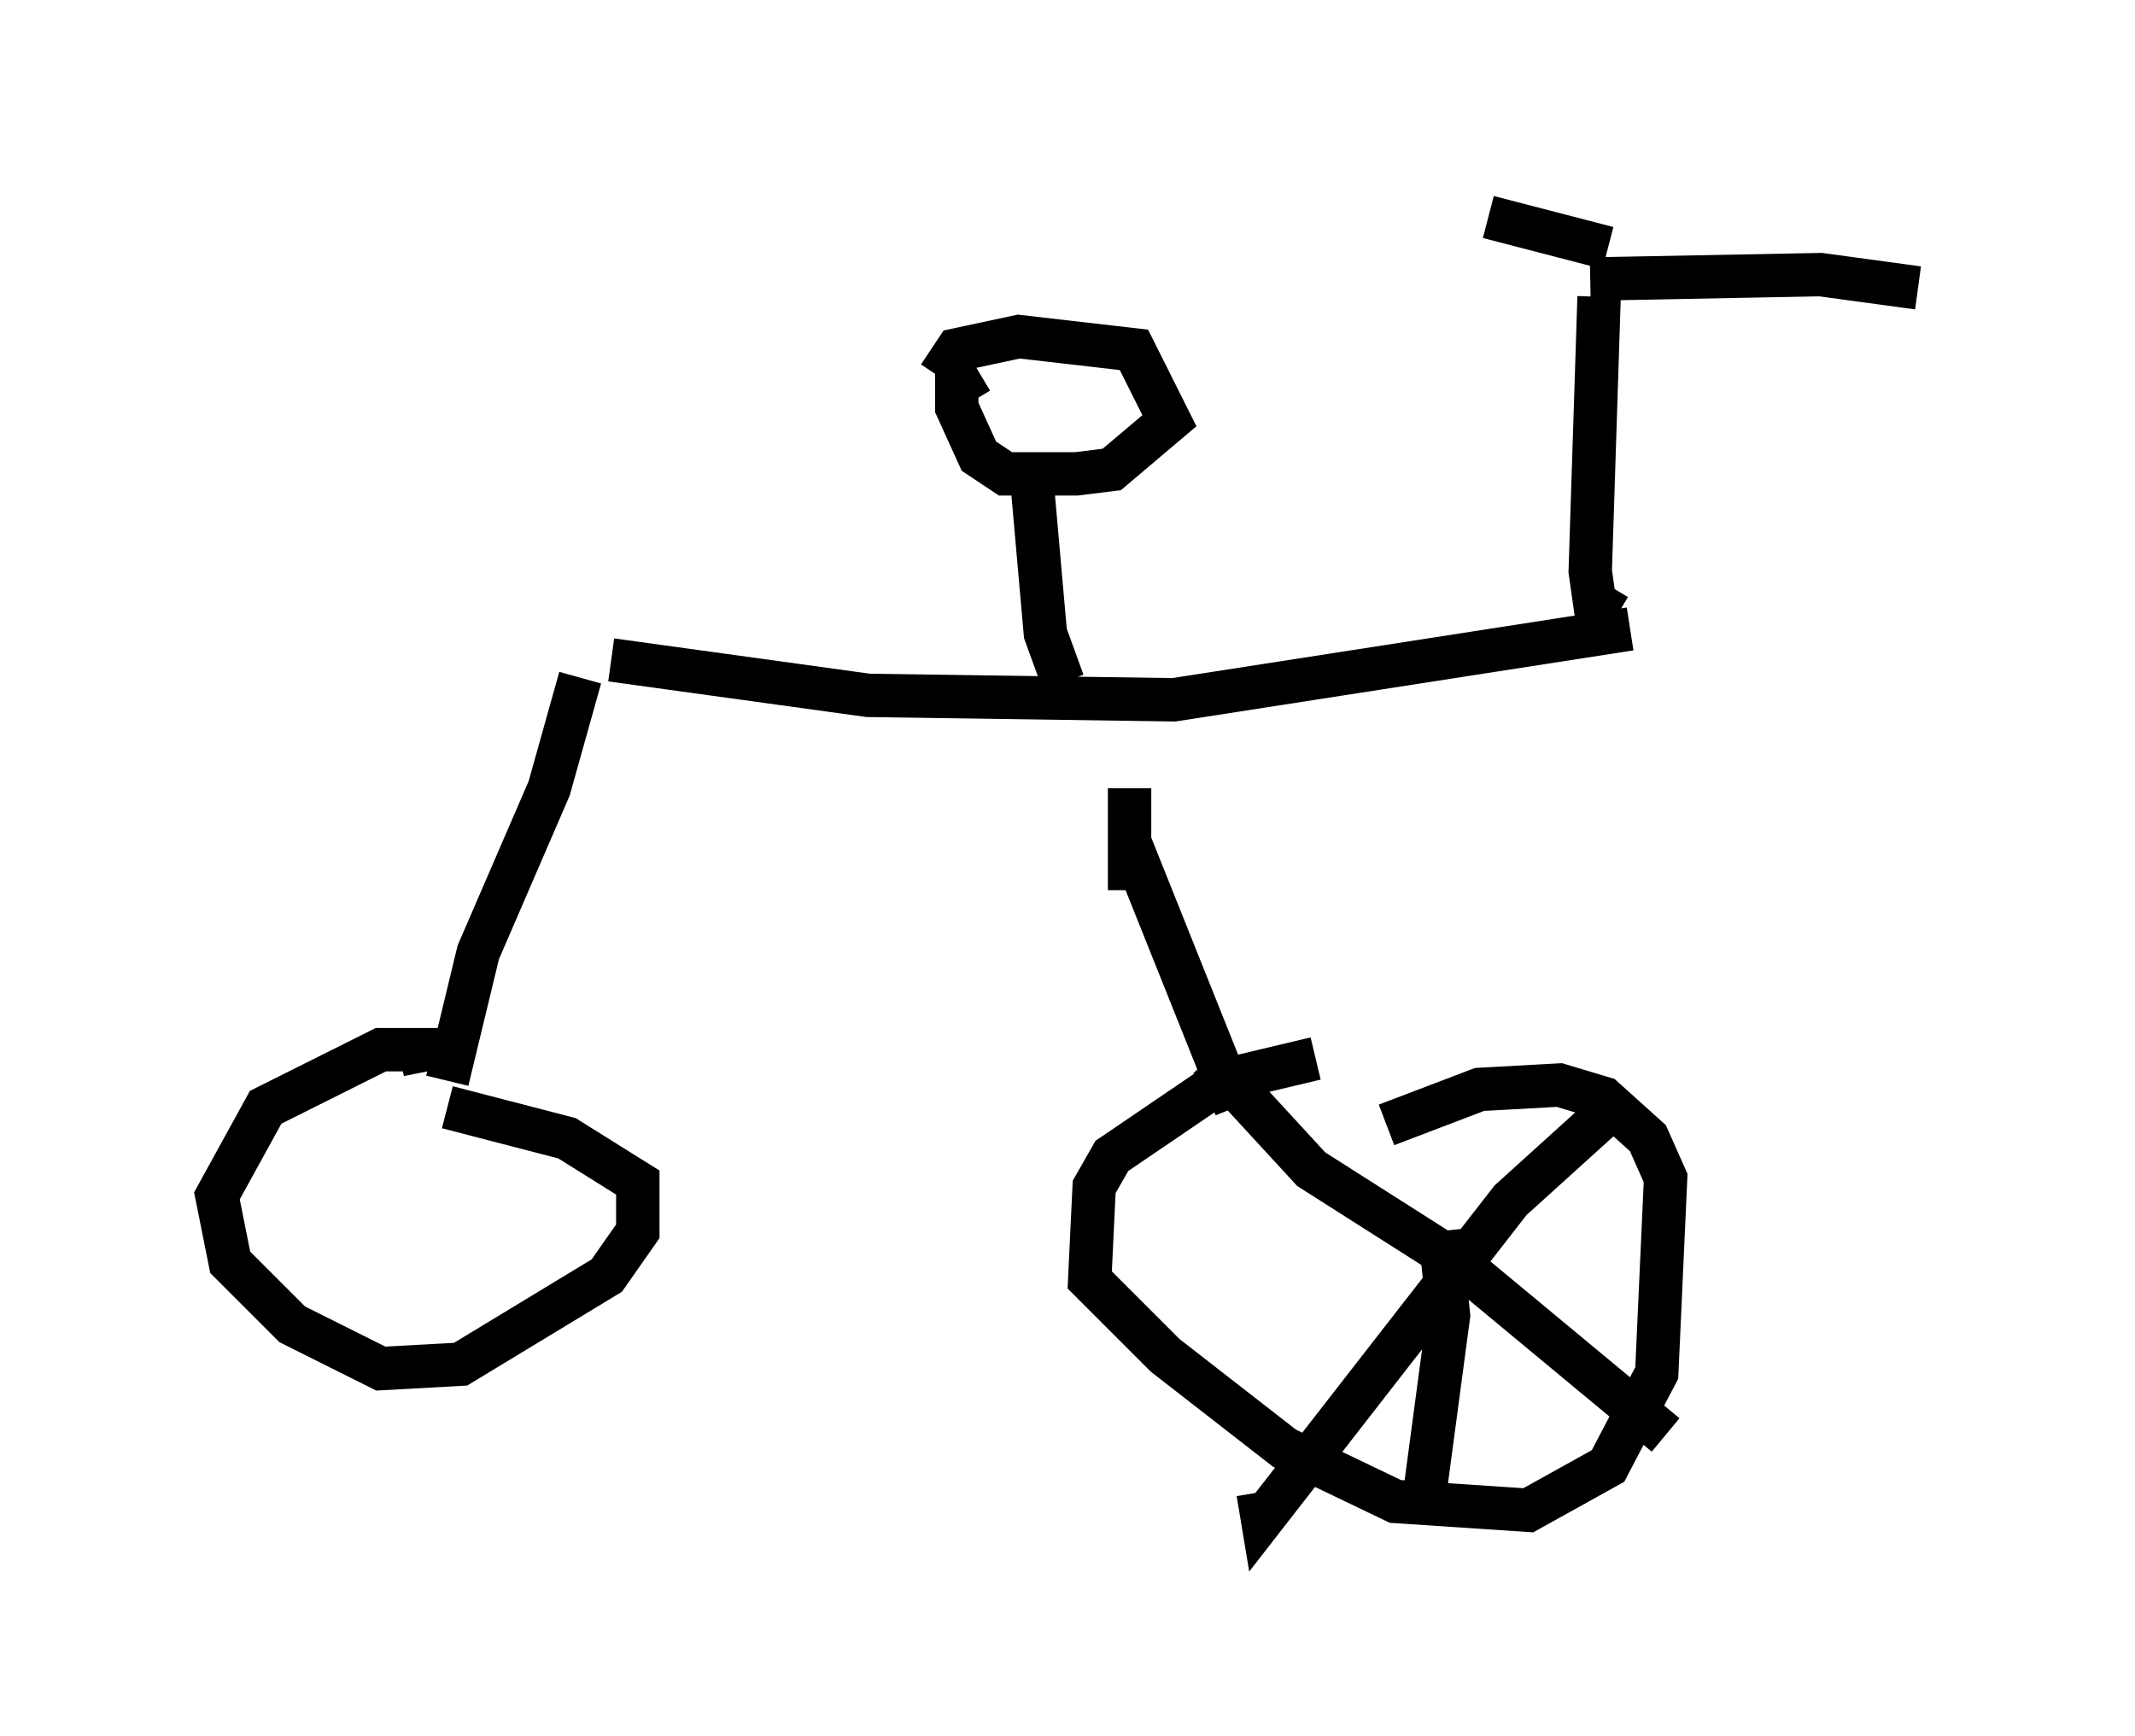 <?xml version="1.0" encoding="utf-8" ?>
<svg baseProfile="full" height="40.013" version="1.1" width="49.2" xmlns="http://www.w3.org/2000/svg" xmlns:ev="http://www.w3.org/2001/xml-events" xmlns:xlink="http://www.w3.org/1999/xlink"><defs /><rect fill="white" height="40.013" width="49.2" x="0" y="0" /><path d="M9.083, 15.413 m5.002, -0.204 l5.921, 0.817 7.044, 0.102 l10.515, -1.633 m-13.067, 1.225 l-0.408, -1.123 -0.306, -3.471 m-2.144, -2.45 l0.408, -0.613 1.429, -0.306 l2.654, 0.306 0.817, 1.633 l-1.327, 1.123 -0.817, 0.102 l-1.633, 0.0 -0.613, -0.408 l-0.51, -1.123 0.0, -0.51 l0.51, -0.306 m14.7, 5.615 l-0.51, -0.306 -0.102, -0.715 l0.204, -6.329 m-2.552, -1.838 l2.756, 0.715 m-0.408, 0.715 l5.308, -0.102 2.246, 0.306 m-30.83, 8.983 l-0.715, 2.552 -1.633, 3.777 l-0.715, 2.96 m15.721, -5.513 l2.45, 6.125 m-18.681, -0.817 l-0.102, -0.51 -0.919, 0.0 l-2.654, 1.327 -1.123, 2.042 l0.306, 1.531 1.429, 1.429 l2.042, 1.021 1.838, -0.102 l3.369, -2.042 0.715, -1.021 l0.0, -1.123 -1.633, -1.021 l-2.756, -0.715 m20.009, -1.123 l-2.144, 0.51 -2.552, 1.735 l-0.408, 0.715 -0.102, 2.144 l1.735, 1.735 2.756, 2.144 l2.552, 1.225 3.063, 0.204 l1.838, -1.021 1.123, -2.144 l0.204, -4.492 -0.408, -0.919 l-1.021, -0.919 -1.021, -0.306 l-1.838, 0.102 -2.144, 0.817 m-5.921, -5.41 l0.0, -2.348 m1.838, 6.227 l2.348, 2.552 3.369, 2.144 l4.798, 3.981 m-1.429, -7.35 l-2.144, 1.94 -5.717, 7.35 l-0.102, -0.613 m4.185, -6.023 l0.204, 1.94 -0.613, 4.594 " fill="none" stroke="black" stroke-width="1" /></svg>